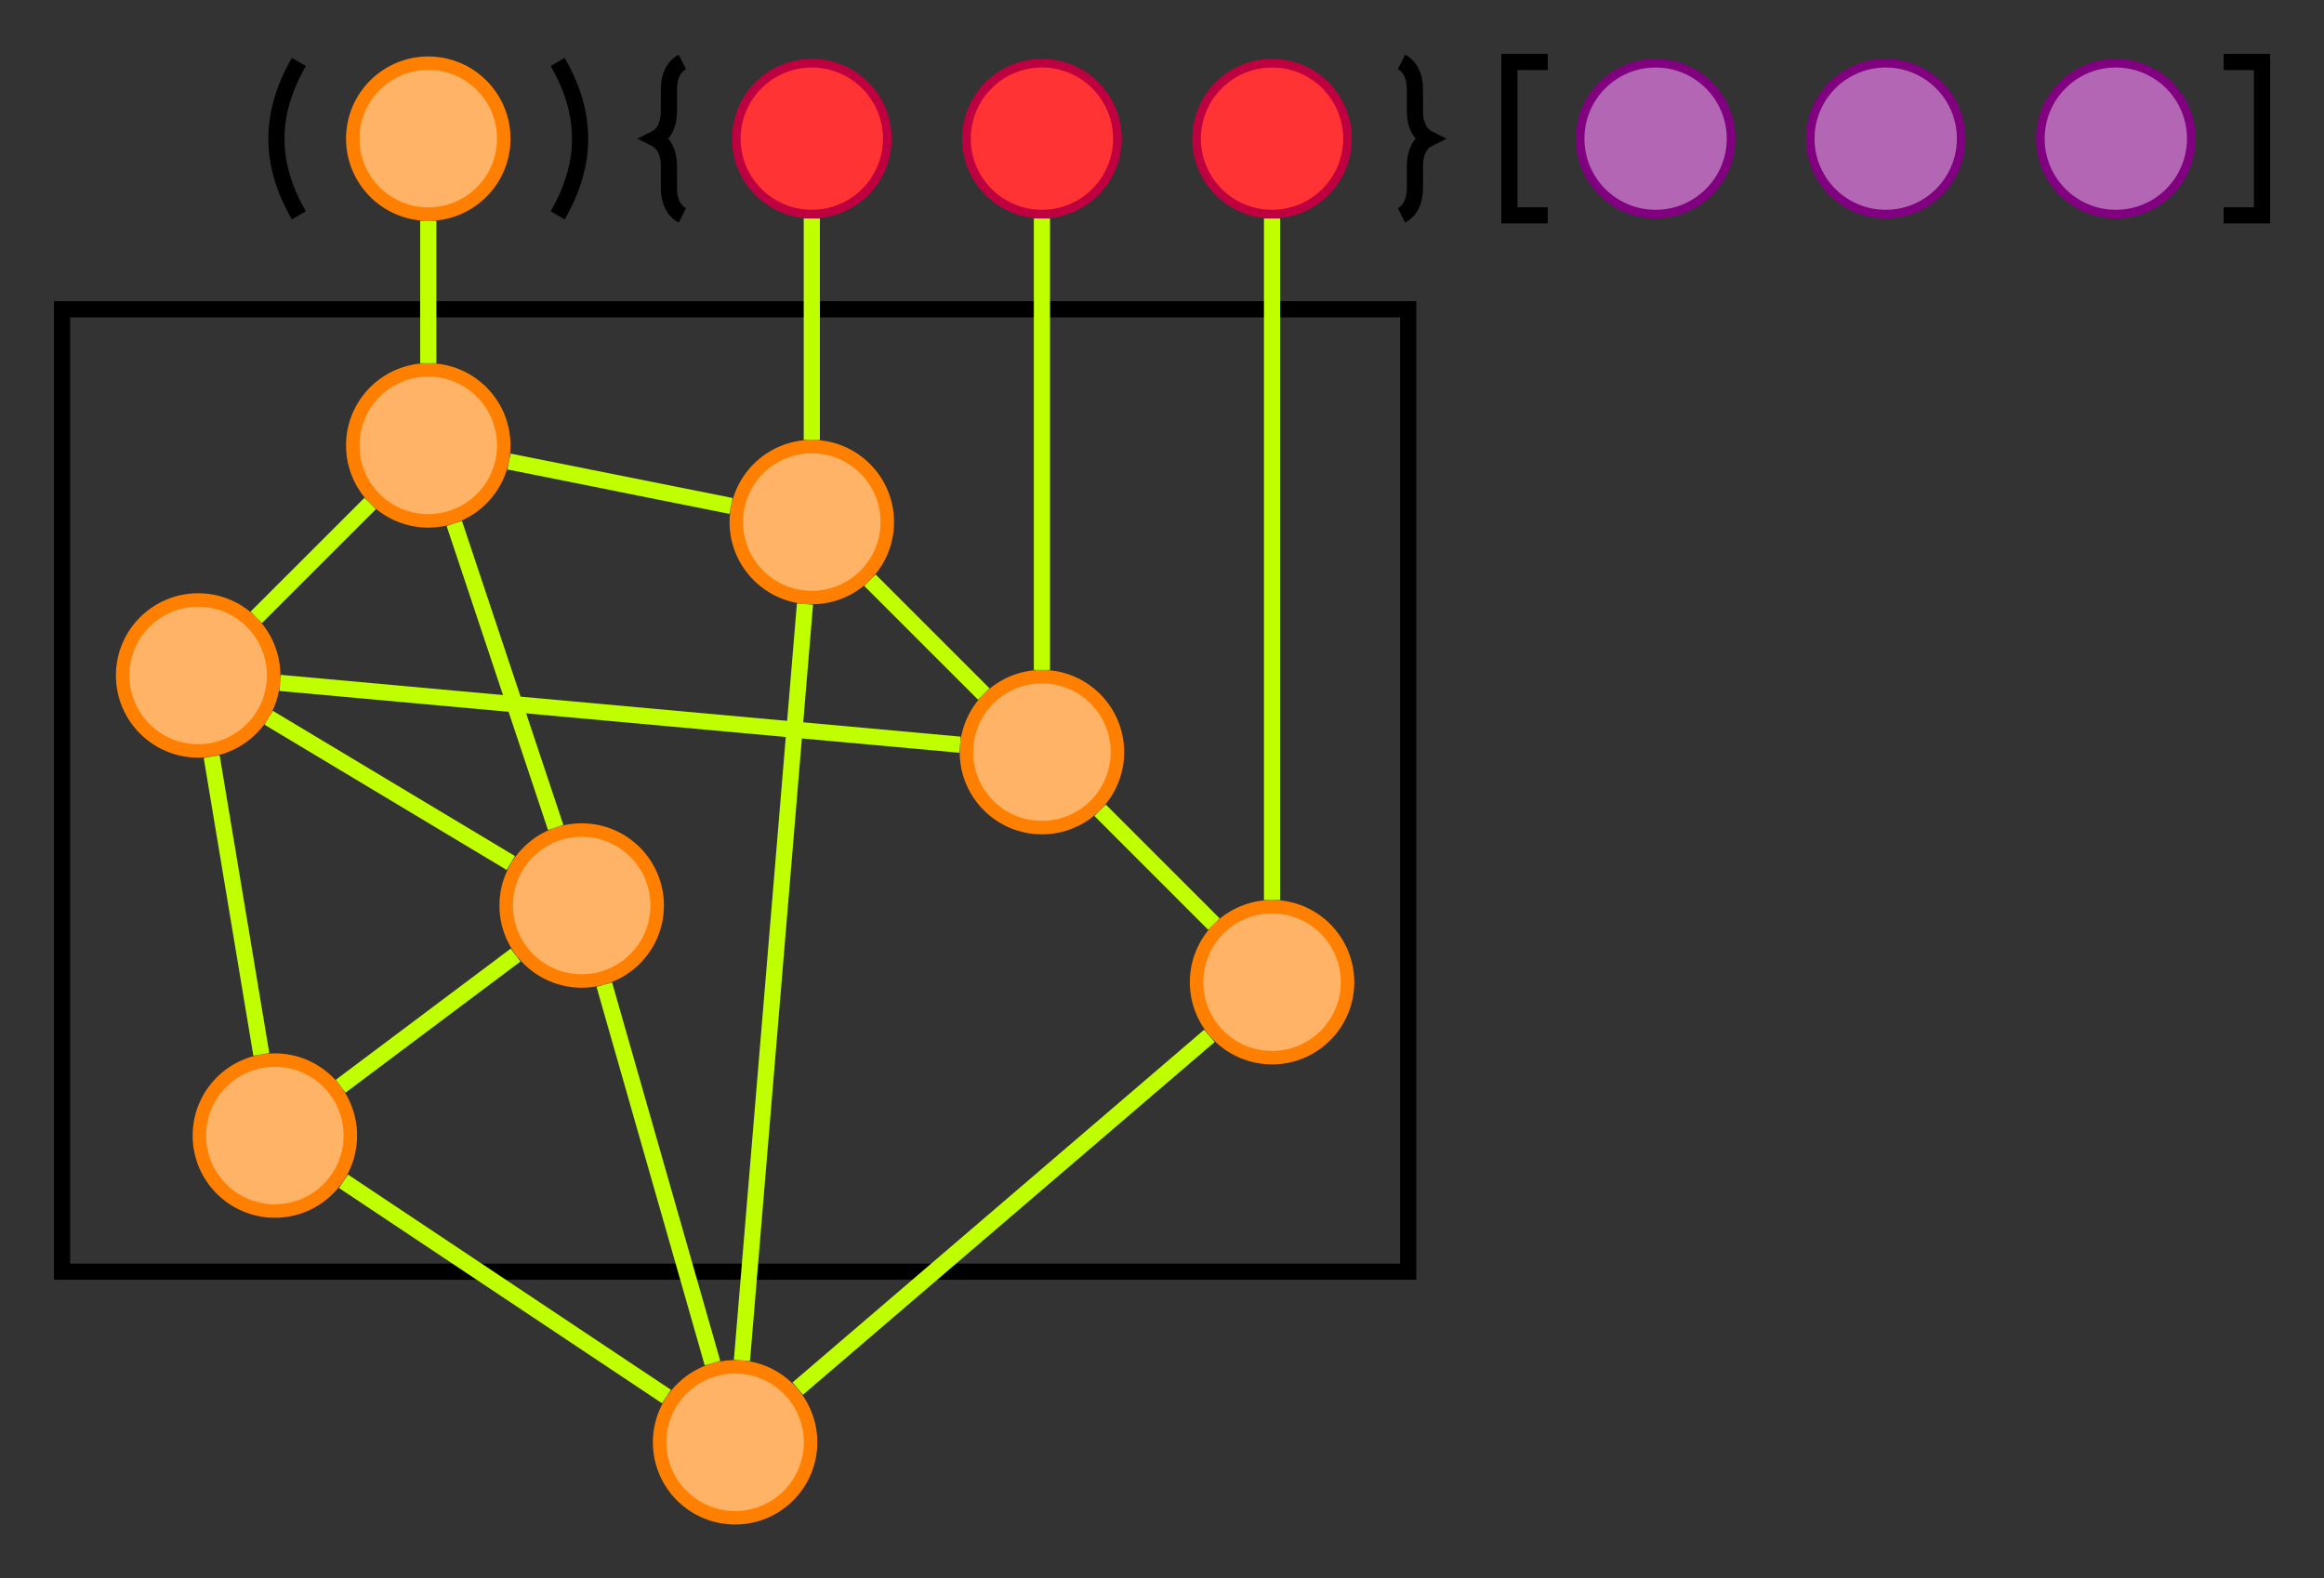 <?xml version="1.0" encoding="UTF-8"?>
<svg xmlns="http://www.w3.org/2000/svg" xmlns:xlink="http://www.w3.org/1999/xlink" width="429.412pt" height="291.731pt" viewBox="0 0 429.412 291.731" version="1.1">
<rect x="0" y="0" width="429.412" height="291.731" fill="#333333" stroke="none"/>
<defs>
<clipPath id="clip1">
  <path d="M 86 217 L 185 217 L 185 291.73 L 86 291.73 Z M 86 217 "/>
</clipPath>
<clipPath id="clip2">
  <path d="M 94 69 L 192 69 L 192 291.73 L 94 291.73 Z M 94 69 "/>
</clipPath>
<clipPath id="clip3">
  <path d="M 69 139 L 174 139 L 174 291.73 L 69 291.73 Z M 69 139 "/>
</clipPath>
<clipPath id="clip4">
  <path d="M 21 176 L 166 176 L 166 291.73 L 21 291.73 Z M 21 176 "/>
</clipPath>
<clipPath id="clip5">
  <path d="M 105 149 L 266 149 L 266 291.73 L 105 291.73 Z M 105 149 "/>
</clipPath>
</defs>
<g id="surface1">
<path style="fill:none;stroke-width:2.989;stroke-linecap:butt;stroke-linejoin:miter;stroke:rgb(0%,0%,0%);stroke-opacity:1;stroke-miterlimit:10;" d="M 17.364 45.71 L 266.102 45.71 L 266.102 223.585 L 17.364 223.585 Z M 17.364 45.71 " transform="matrix(1,0,0,-1,-5.907,280.749)"/>
<path style="fill-rule:nonzero;fill:rgb(100%,70%,39.999%);fill-opacity:1;stroke-width:2.491;stroke-linecap:butt;stroke-linejoin:miter;stroke:rgb(100%,50%,0%);stroke-opacity:1;stroke-miterlimit:10;" d="M 98.989 255.12 C 98.989 262.823 92.743 269.069 85.04 269.069 C 77.337 269.069 71.091 262.823 71.091 255.12 C 71.091 247.417 77.337 241.175 85.04 241.175 C 92.743 241.175 98.989 247.417 98.989 255.12 Z M 98.989 255.12 " transform="matrix(1,0,0,-1,-5.907,280.749)"/>
<path style="fill-rule:nonzero;fill:rgb(100%,70%,39.999%);fill-opacity:1;stroke-width:2.491;stroke-linecap:butt;stroke-linejoin:miter;stroke:rgb(100%,50%,0%);stroke-opacity:1;stroke-miterlimit:10;" d="M 98.989 198.429 C 98.989 206.132 92.743 212.374 85.04 212.374 C 77.337 212.374 71.091 206.132 71.091 198.429 C 71.091 190.726 77.337 184.479 85.04 184.479 C 92.743 184.479 98.989 190.726 98.989 198.429 Z M 98.989 198.429 " transform="matrix(1,0,0,-1,-5.907,280.749)"/>
<path style="fill-rule:nonzero;fill:rgb(100%,70%,39.999%);fill-opacity:1;stroke-width:2.491;stroke-linecap:butt;stroke-linejoin:miter;stroke:rgb(100%,50%,0%);stroke-opacity:1;stroke-miterlimit:10;" d="M 169.856 184.253 C 169.856 191.956 163.61 198.202 155.907 198.202 C 148.204 198.202 141.958 191.956 141.958 184.253 C 141.958 176.55 148.204 170.308 155.907 170.308 C 163.61 170.308 169.856 176.55 169.856 184.253 Z M 169.856 184.253 " transform="matrix(1,0,0,-1,-5.907,280.749)"/>
<path style="fill-rule:nonzero;fill:rgb(100%,70%,39.999%);fill-opacity:1;stroke-width:2.491;stroke-linecap:butt;stroke-linejoin:miter;stroke:rgb(100%,50%,0%);stroke-opacity:1;stroke-miterlimit:10;" d="M 56.469 155.909 C 56.469 163.612 50.223 169.854 42.52 169.854 C 34.817 169.854 28.571 163.612 28.571 155.909 C 28.571 148.206 34.817 141.96 42.52 141.96 C 50.223 141.96 56.469 148.206 56.469 155.909 Z M 56.469 155.909 " transform="matrix(1,0,0,-1,-5.907,280.749)"/>
<path style="fill-rule:nonzero;fill:rgb(100%,70%,39.999%);fill-opacity:1;stroke-width:2.491;stroke-linecap:butt;stroke-linejoin:miter;stroke:rgb(100%,50%,0%);stroke-opacity:1;stroke-miterlimit:10;" d="M 212.376 141.733 C 212.376 149.436 206.13 155.683 198.427 155.683 C 190.723 155.683 184.481 149.436 184.481 141.733 C 184.481 134.03 190.723 127.788 198.427 127.788 C 206.13 127.788 212.376 134.03 212.376 141.733 Z M 212.376 141.733 " transform="matrix(1,0,0,-1,-5.907,280.749)"/>
<path style="fill-rule:nonzero;fill:rgb(100%,70%,39.999%);fill-opacity:1;stroke-width:2.491;stroke-linecap:butt;stroke-linejoin:miter;stroke:rgb(100%,50%,0%);stroke-opacity:1;stroke-miterlimit:10;" d="M 127.337 113.386 C 127.337 121.089 121.091 127.335 113.387 127.335 C 105.684 127.335 99.438 121.089 99.438 113.386 C 99.438 105.683 105.684 99.44 113.387 99.44 C 121.091 99.44 127.337 105.683 127.337 113.386 Z M 127.337 113.386 " transform="matrix(1,0,0,-1,-5.907,280.749)"/>
<path style="fill-rule:nonzero;fill:rgb(100%,70%,39.999%);fill-opacity:1;stroke-width:2.491;stroke-linecap:butt;stroke-linejoin:miter;stroke:rgb(100%,50%,0%);stroke-opacity:1;stroke-miterlimit:10;" d="M 70.641 70.866 C 70.641 78.569 64.395 84.815 56.692 84.815 C 48.989 84.815 42.747 78.569 42.747 70.866 C 42.747 63.163 48.989 56.921 56.692 56.921 C 64.395 56.921 70.641 63.163 70.641 70.866 Z M 70.641 70.866 " transform="matrix(1,0,0,-1,-5.907,280.749)"/>
<path style="fill-rule:nonzero;fill:rgb(100%,70%,39.999%);fill-opacity:1;stroke-width:2.491;stroke-linecap:butt;stroke-linejoin:miter;stroke:rgb(100%,50%,0%);stroke-opacity:1;stroke-miterlimit:10;" d="M 254.895 99.214 C 254.895 106.917 248.653 113.163 240.946 113.163 C 233.243 113.163 227.001 106.917 227.001 99.214 C 227.001 91.511 233.243 85.265 240.946 85.265 C 248.653 85.265 254.895 91.511 254.895 99.214 Z M 254.895 99.214 " transform="matrix(1,0,0,-1,-5.907,280.749)"/>
<path style=" stroke:none;fill-rule:nonzero;fill:rgb(100%,70%,39.999%);fill-opacity:1;" d="M 149.773 266.574 C 149.773 258.871 143.531 252.629 135.828 252.629 C 128.125 252.629 121.879 258.871 121.879 266.574 C 121.879 274.277 128.125 280.523 135.828 280.523 C 143.531 280.523 149.773 274.277 149.773 266.574 Z M 149.773 266.574 "/>
<g clip-path="url(#clip1)" clip-rule="nonzero">
<path style="fill:none;stroke-width:2.491;stroke-linecap:butt;stroke-linejoin:miter;stroke:rgb(100%,50%,0%);stroke-opacity:1;stroke-miterlimit:10;" d="M 155.68 14.175 C 155.68 21.878 149.438 28.12 141.735 28.12 C 134.032 28.12 127.786 21.878 127.786 14.175 C 127.786 6.472 134.032 0.226 141.735 0.226 C 149.438 0.226 155.68 6.472 155.68 14.175 Z M 155.68 14.175 " transform="matrix(1,0,0,-1,-5.907,280.749)"/>
</g>
<path style="fill:none;stroke-width:2.989;stroke-linecap:butt;stroke-linejoin:miter;stroke:rgb(75%,100%,0%);stroke-opacity:1;stroke-miterlimit:10;" d="M 85.04 239.929 L 85.04 213.62 " transform="matrix(1,0,0,-1,-5.907,280.749)"/>
<path style="fill:none;stroke-width:2.989;stroke-linecap:butt;stroke-linejoin:miter;stroke:rgb(75%,100%,0%);stroke-opacity:1;stroke-miterlimit:10;" d="M 74.298 187.683 L 53.262 166.651 " transform="matrix(1,0,0,-1,-5.907,280.749)"/>
<path style="fill:none;stroke-width:2.989;stroke-linecap:butt;stroke-linejoin:miter;stroke:rgb(75%,100%,0%);stroke-opacity:1;stroke-miterlimit:10;" d="M 89.848 183.999 L 108.579 127.815 " transform="matrix(1,0,0,-1,-5.907,280.749)"/>
<path style="fill:none;stroke-width:2.989;stroke-linecap:butt;stroke-linejoin:miter;stroke:rgb(75%,100%,0%);stroke-opacity:1;stroke-miterlimit:10;" d="M 99.966 195.444 L 140.981 187.237 " transform="matrix(1,0,0,-1,-5.907,280.749)"/>
<path style="fill:none;stroke-width:2.989;stroke-linecap:butt;stroke-linejoin:miter;stroke:rgb(75%,100%,0%);stroke-opacity:1;stroke-miterlimit:10;" d="M 166.649 173.511 L 187.684 152.476 " transform="matrix(1,0,0,-1,-5.907,280.749)"/>
<g clip-path="url(#clip2)" clip-rule="nonzero">
<path style="fill:none;stroke-width:2.989;stroke-linecap:butt;stroke-linejoin:miter;stroke:rgb(75%,100%,0%);stroke-opacity:1;stroke-miterlimit:10;" d="M 154.645 169.108 L 142.997 29.319 " transform="matrix(1,0,0,-1,-5.907,280.749)"/>
</g>
<path style="fill:none;stroke-width:2.989;stroke-linecap:butt;stroke-linejoin:miter;stroke:rgb(75%,100%,0%);stroke-opacity:1;stroke-miterlimit:10;" d="M 57.653 154.53 L 183.294 143.108 " transform="matrix(1,0,0,-1,-5.907,280.749)"/>
<path style="fill:none;stroke-width:2.989;stroke-linecap:butt;stroke-linejoin:miter;stroke:rgb(75%,100%,0%);stroke-opacity:1;stroke-miterlimit:10;" d="M 55.548 148.089 L 100.302 121.237 " transform="matrix(1,0,0,-1,-5.907,280.749)"/>
<path style="fill:none;stroke-width:2.989;stroke-linecap:butt;stroke-linejoin:miter;stroke:rgb(75%,100%,0%);stroke-opacity:1;stroke-miterlimit:10;" d="M 45.02 140.905 L 54.192 85.87 " transform="matrix(1,0,0,-1,-5.907,280.749)"/>
<path style="fill:none;stroke-width:2.989;stroke-linecap:butt;stroke-linejoin:miter;stroke:rgb(75%,100%,0%);stroke-opacity:1;stroke-miterlimit:10;" d="M 209.173 130.991 L 230.204 109.956 " transform="matrix(1,0,0,-1,-5.907,280.749)"/>
<g clip-path="url(#clip3)" clip-rule="nonzero">
<path style="fill:none;stroke-width:2.989;stroke-linecap:butt;stroke-linejoin:miter;stroke:rgb(75%,100%,0%);stroke-opacity:1;stroke-miterlimit:10;" d="M 117.567 98.757 L 137.555 28.804 " transform="matrix(1,0,0,-1,-5.907,280.749)"/>
</g>
<path style="fill:none;stroke-width:2.989;stroke-linecap:butt;stroke-linejoin:miter;stroke:rgb(75%,100%,0%);stroke-opacity:1;stroke-miterlimit:10;" d="M 101.173 104.229 L 68.848 79.983 " transform="matrix(1,0,0,-1,-5.907,280.749)"/>
<g clip-path="url(#clip4)" clip-rule="nonzero">
<path style="fill:none;stroke-width:2.989;stroke-linecap:butt;stroke-linejoin:miter;stroke:rgb(75%,100%,0%);stroke-opacity:1;stroke-miterlimit:10;" d="M 69.376 62.413 L 129.055 22.628 " transform="matrix(1,0,0,-1,-5.907,280.749)"/>
</g>
<g clip-path="url(#clip5)" clip-rule="nonzero">
<path style="fill:none;stroke-width:2.989;stroke-linecap:butt;stroke-linejoin:miter;stroke:rgb(75%,100%,0%);stroke-opacity:1;stroke-miterlimit:10;" d="M 229.372 89.292 L 153.309 24.097 " transform="matrix(1,0,0,-1,-5.907,280.749)"/>
</g>
<path style="fill-rule:nonzero;fill:rgb(100%,20%,20%);fill-opacity:1;stroke-width:1.594;stroke-linecap:butt;stroke-linejoin:miter;stroke:rgb(75%,0%,25%);stroke-opacity:1;stroke-miterlimit:10;" d="M 169.856 255.12 C 169.856 262.823 163.61 269.069 155.907 269.069 C 148.204 269.069 141.958 262.823 141.958 255.12 C 141.958 247.417 148.204 241.175 155.907 241.175 C 163.61 241.175 169.856 247.417 169.856 255.12 Z M 169.856 255.12 " transform="matrix(1,0,0,-1,-5.907,280.749)"/>
<path style="fill-rule:nonzero;fill:rgb(100%,20%,20%);fill-opacity:1;stroke-width:1.594;stroke-linecap:butt;stroke-linejoin:miter;stroke:rgb(75%,0%,25%);stroke-opacity:1;stroke-miterlimit:10;" d="M 212.376 255.12 C 212.376 262.823 206.13 269.069 198.427 269.069 C 190.723 269.069 184.481 262.823 184.481 255.12 C 184.481 247.417 190.723 241.175 198.427 241.175 C 206.13 241.175 212.376 247.417 212.376 255.12 Z M 212.376 255.12 " transform="matrix(1,0,0,-1,-5.907,280.749)"/>
<path style="fill-rule:nonzero;fill:rgb(100%,20%,20%);fill-opacity:1;stroke-width:1.594;stroke-linecap:butt;stroke-linejoin:miter;stroke:rgb(75%,0%,25%);stroke-opacity:1;stroke-miterlimit:10;" d="M 254.895 255.12 C 254.895 262.823 248.653 269.069 240.946 269.069 C 233.243 269.069 227.001 262.823 227.001 255.12 C 227.001 247.417 233.243 241.175 240.946 241.175 C 248.653 241.175 254.895 247.417 254.895 255.12 Z M 254.895 255.12 " transform="matrix(1,0,0,-1,-5.907,280.749)"/>
<path style="fill:none;stroke-width:2.989;stroke-linecap:butt;stroke-linejoin:miter;stroke:rgb(75%,100%,0%);stroke-opacity:1;stroke-miterlimit:10;" d="M 155.907 240.378 L 155.907 199.448 " transform="matrix(1,0,0,-1,-5.907,280.749)"/>
<path style="fill:none;stroke-width:2.989;stroke-linecap:butt;stroke-linejoin:miter;stroke:rgb(75%,100%,0%);stroke-opacity:1;stroke-miterlimit:10;" d="M 198.427 240.378 L 198.427 156.929 " transform="matrix(1,0,0,-1,-5.907,280.749)"/>
<path style="fill:none;stroke-width:2.989;stroke-linecap:butt;stroke-linejoin:miter;stroke:rgb(75%,100%,0%);stroke-opacity:1;stroke-miterlimit:10;" d="M 240.946 240.378 L 240.946 114.405 " transform="matrix(1,0,0,-1,-5.907,280.749)"/>
<path style="fill-rule:nonzero;fill:rgb(70%,39.999%,70%);fill-opacity:1;stroke-width:1.594;stroke-linecap:butt;stroke-linejoin:miter;stroke:rgb(50%,0%,50%);stroke-opacity:1;stroke-miterlimit:10;" d="M 325.762 255.12 C 325.762 262.823 319.516 269.069 311.813 269.069 C 304.11 269.069 297.868 262.823 297.868 255.12 C 297.868 247.417 304.11 241.175 311.813 241.175 C 319.516 241.175 325.762 247.417 325.762 255.12 Z M 325.762 255.12 " transform="matrix(1,0,0,-1,-5.907,280.749)"/>
<path style="fill-rule:nonzero;fill:rgb(70%,39.999%,70%);fill-opacity:1;stroke-width:1.594;stroke-linecap:butt;stroke-linejoin:miter;stroke:rgb(50%,0%,50%);stroke-opacity:1;stroke-miterlimit:10;" d="M 368.282 255.12 C 368.282 262.823 362.04 269.069 354.337 269.069 C 346.634 269.069 340.387 262.823 340.387 255.12 C 340.387 247.417 346.634 241.175 354.337 241.175 C 362.04 241.175 368.282 247.417 368.282 255.12 Z M 368.282 255.12 " transform="matrix(1,0,0,-1,-5.907,280.749)"/>
<path style="fill-rule:nonzero;fill:rgb(70%,39.999%,70%);fill-opacity:1;stroke-width:1.594;stroke-linecap:butt;stroke-linejoin:miter;stroke:rgb(50%,0%,50%);stroke-opacity:1;stroke-miterlimit:10;" d="M 410.802 255.12 C 410.802 262.823 404.559 269.069 396.856 269.069 C 389.153 269.069 382.907 262.823 382.907 255.12 C 382.907 247.417 389.153 241.175 396.856 241.175 C 404.559 241.175 410.802 247.417 410.802 255.12 Z M 410.802 255.12 " transform="matrix(1,0,0,-1,-5.907,280.749)"/>
<path style="fill:none;stroke-width:2.989;stroke-linecap:butt;stroke-linejoin:miter;stroke:rgb(0%,0%,0%);stroke-opacity:1;stroke-miterlimit:10;" d="M 61.13 240.948 C 55.602 250.522 55.602 259.722 61.13 269.296 " transform="matrix(1,0,0,-1,-5.907,280.749)"/>
<path style="fill:none;stroke-width:2.989;stroke-linecap:butt;stroke-linejoin:miter;stroke:rgb(0%,0%,0%);stroke-opacity:1;stroke-miterlimit:10;" d="M 108.95 240.948 C 114.477 250.522 114.477 259.722 108.95 269.296 " transform="matrix(1,0,0,-1,-5.907,280.749)"/>
<path style="fill:none;stroke-width:2.989;stroke-linecap:butt;stroke-linejoin:miter;stroke:rgb(0%,0%,0%);stroke-opacity:1;stroke-miterlimit:10;" d="M 131.997 240.948 C 130.501 241.694 129.505 243.44 129.505 245.929 L 129.505 250.14 C 129.505 252.632 128.509 254.374 127.016 255.12 C 128.509 255.87 129.505 257.612 129.505 260.104 L 129.505 264.312 C 129.505 266.804 130.501 268.546 131.997 269.296 " transform="matrix(1,0,0,-1,-5.907,280.749)"/>
<path style="fill:none;stroke-width:2.989;stroke-linecap:butt;stroke-linejoin:miter;stroke:rgb(0%,0%,0%);stroke-opacity:1;stroke-miterlimit:10;" d="M 264.86 240.948 C 266.352 241.694 267.348 243.44 267.348 245.929 L 267.348 250.14 C 267.348 252.632 268.344 254.374 269.841 255.12 C 268.344 255.87 267.348 257.612 267.348 260.104 L 267.348 264.312 C 267.348 266.804 266.352 268.546 264.86 269.296 " transform="matrix(1,0,0,-1,-5.907,280.749)"/>
<path style="fill:none;stroke-width:2.989;stroke-linecap:butt;stroke-linejoin:miter;stroke:rgb(0%,0%,0%);stroke-opacity:1;stroke-miterlimit:10;" d="M 291.887 240.948 L 284.802 240.948 L 284.802 269.296 L 291.887 269.296 " transform="matrix(1,0,0,-1,-5.907,280.749)"/>
<path style="fill:none;stroke-width:2.989;stroke-linecap:butt;stroke-linejoin:miter;stroke:rgb(0%,0%,0%);stroke-opacity:1;stroke-miterlimit:10;" d="M 416.782 240.948 L 423.868 240.948 L 423.868 269.296 L 416.782 269.296 " transform="matrix(1,0,0,-1,-5.907,280.749)"/>
</g>
</svg>
